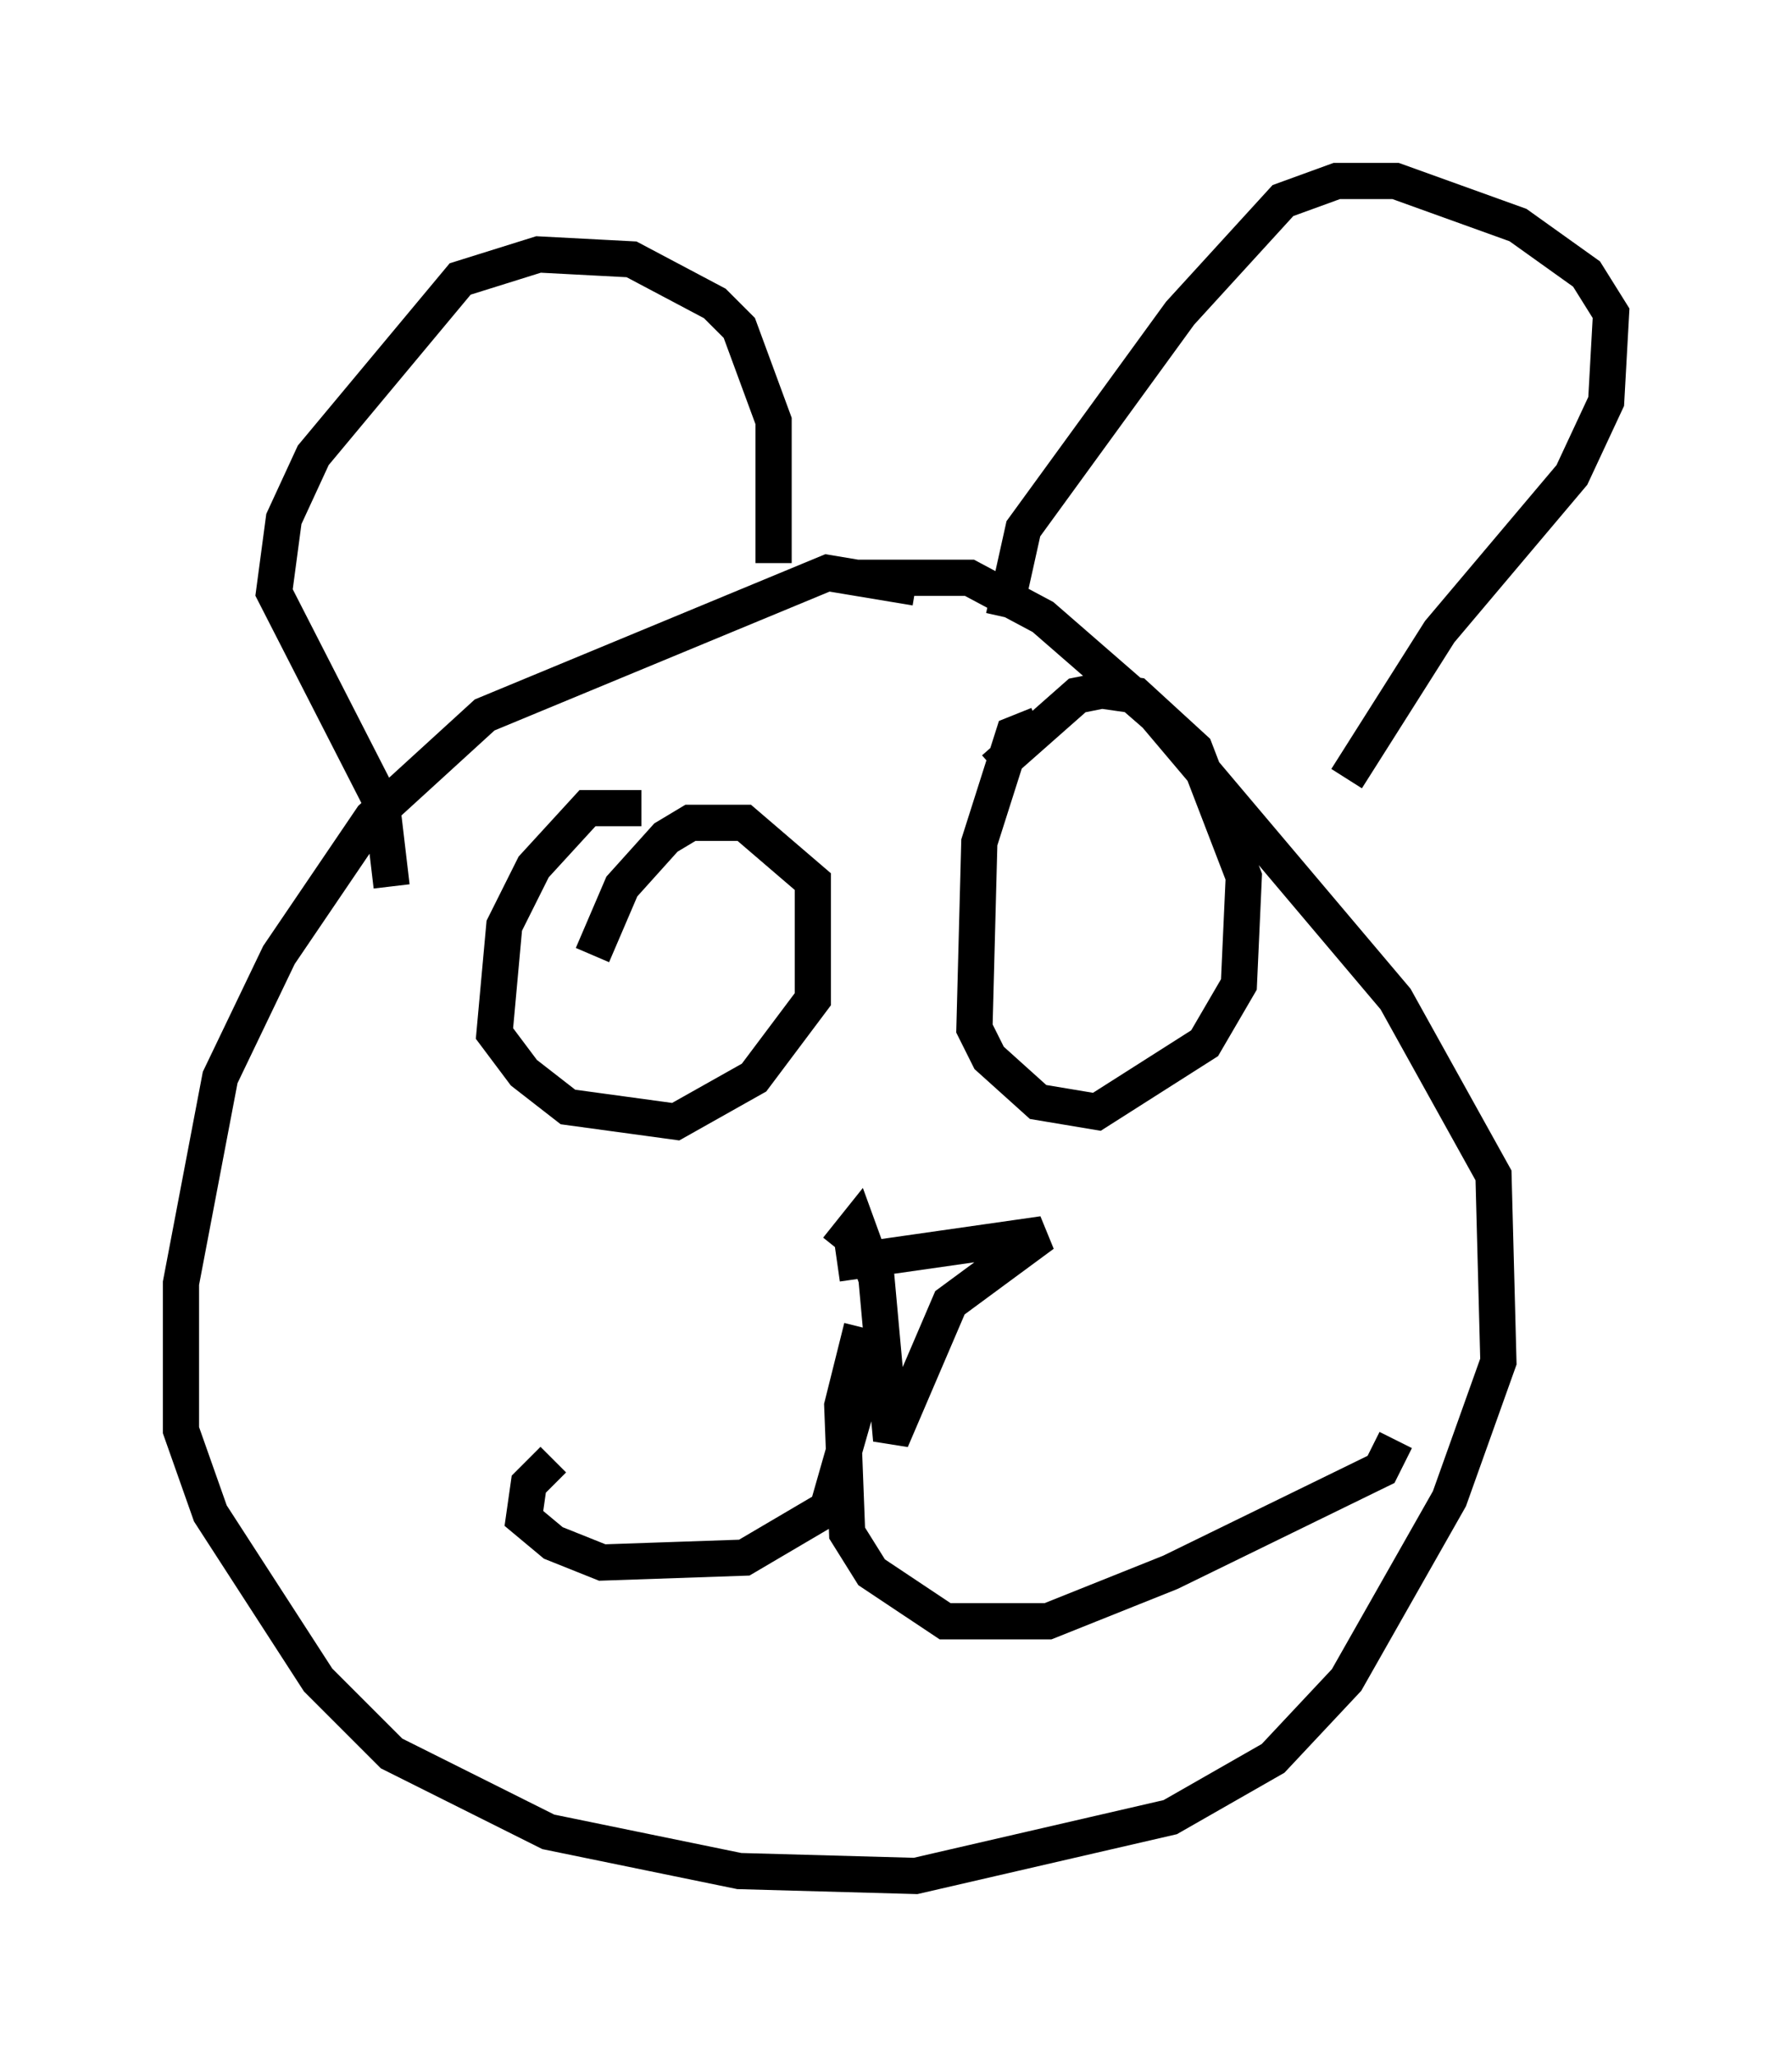 <?xml version="1.0" encoding="utf-8" ?>
<svg baseProfile="full" height="56.82" version="1.1" width="49.512" xmlns="http://www.w3.org/2000/svg" xmlns:ev="http://www.w3.org/2001/xml-events" xmlns:xlink="http://www.w3.org/1999/xlink"><defs /><rect fill="white" height="56.82" width="49.512" x="0" y="0" /><path d="M27.598, 17.449 m-2.3, -1.218 l-2.436, -0.406 -9.472, 3.924 l-3.112, 2.842 -2.571, 3.789 l-1.624, 3.383 -1.083, 5.683 l0.0, 4.059 0.812, 2.3 l2.977, 4.601 2.03, 2.03 l4.33, 2.165 5.277, 1.083 l4.871, 0.135 7.036, -1.624 l2.842, -1.624 2.03, -2.165 l2.842, -5.007 1.353, -3.789 l-0.135, -5.142 -2.706, -4.871 l-6.631, -7.848 -3.112, -2.706 l-2.03, -1.083 -3.112, 0.0 m13.532, 5.548 l2.571, -4.059 3.654, -4.33 l0.947, -2.03 0.135, -2.436 l-0.677, -1.083 -1.894, -1.353 l-3.383, -1.218 -1.624, 0.0 l-1.488, 0.541 -2.842, 3.112 l-4.33, 5.954 -0.541, 2.436 m-6.36, -1.488 l0.0, -3.924 -0.947, -2.571 l-0.677, -0.677 -2.3, -1.218 l-2.571, -0.135 -2.165, 0.677 l-4.059, 4.871 -0.812, 1.759 l-0.271, 2.03 2.977, 5.819 l0.271, 2.3 m12.314, 10.419 l5.683, -0.812 -2.571, 1.894 l-1.624, 3.789 -0.406, -4.465 l-0.541, -1.488 -0.541, 0.677 m5.548, -14.479 l-0.677, 0.271 -0.947, 2.977 l-0.135, 5.142 0.406, 0.812 l1.353, 1.218 1.624, 0.271 l2.977, -1.894 0.947, -1.624 l0.135, -2.977 -1.353, -3.518 l-1.624, -1.488 -0.947, -0.135 l-0.677, 0.135 -2.3, 2.03 m-9.743, 1.083 l-1.488, 0.0 -1.488, 1.624 l-0.812, 1.624 -0.271, 2.977 l0.812, 1.083 1.218, 0.947 l2.977, 0.406 2.165, -1.218 l1.624, -2.165 0.0, -3.248 l-1.894, -1.624 -1.488, 0.0 l-0.677, 0.406 -1.218, 1.353 l-0.812, 1.894 m7.578, 11.502 l-1.083, 3.789 -2.3, 1.353 l-3.924, 0.135 -1.353, -0.541 l-0.812, -0.677 0.135, -0.947 l0.677, -0.677 m8.525, -3.654 l-0.541, 2.165 0.135, 3.518 l0.677, 1.083 2.03, 1.353 l2.842, 0.0 3.383, -1.353 l5.819, -2.842 0.406, -0.812 " fill="none" stroke="black" stroke-width="1" /></svg>
